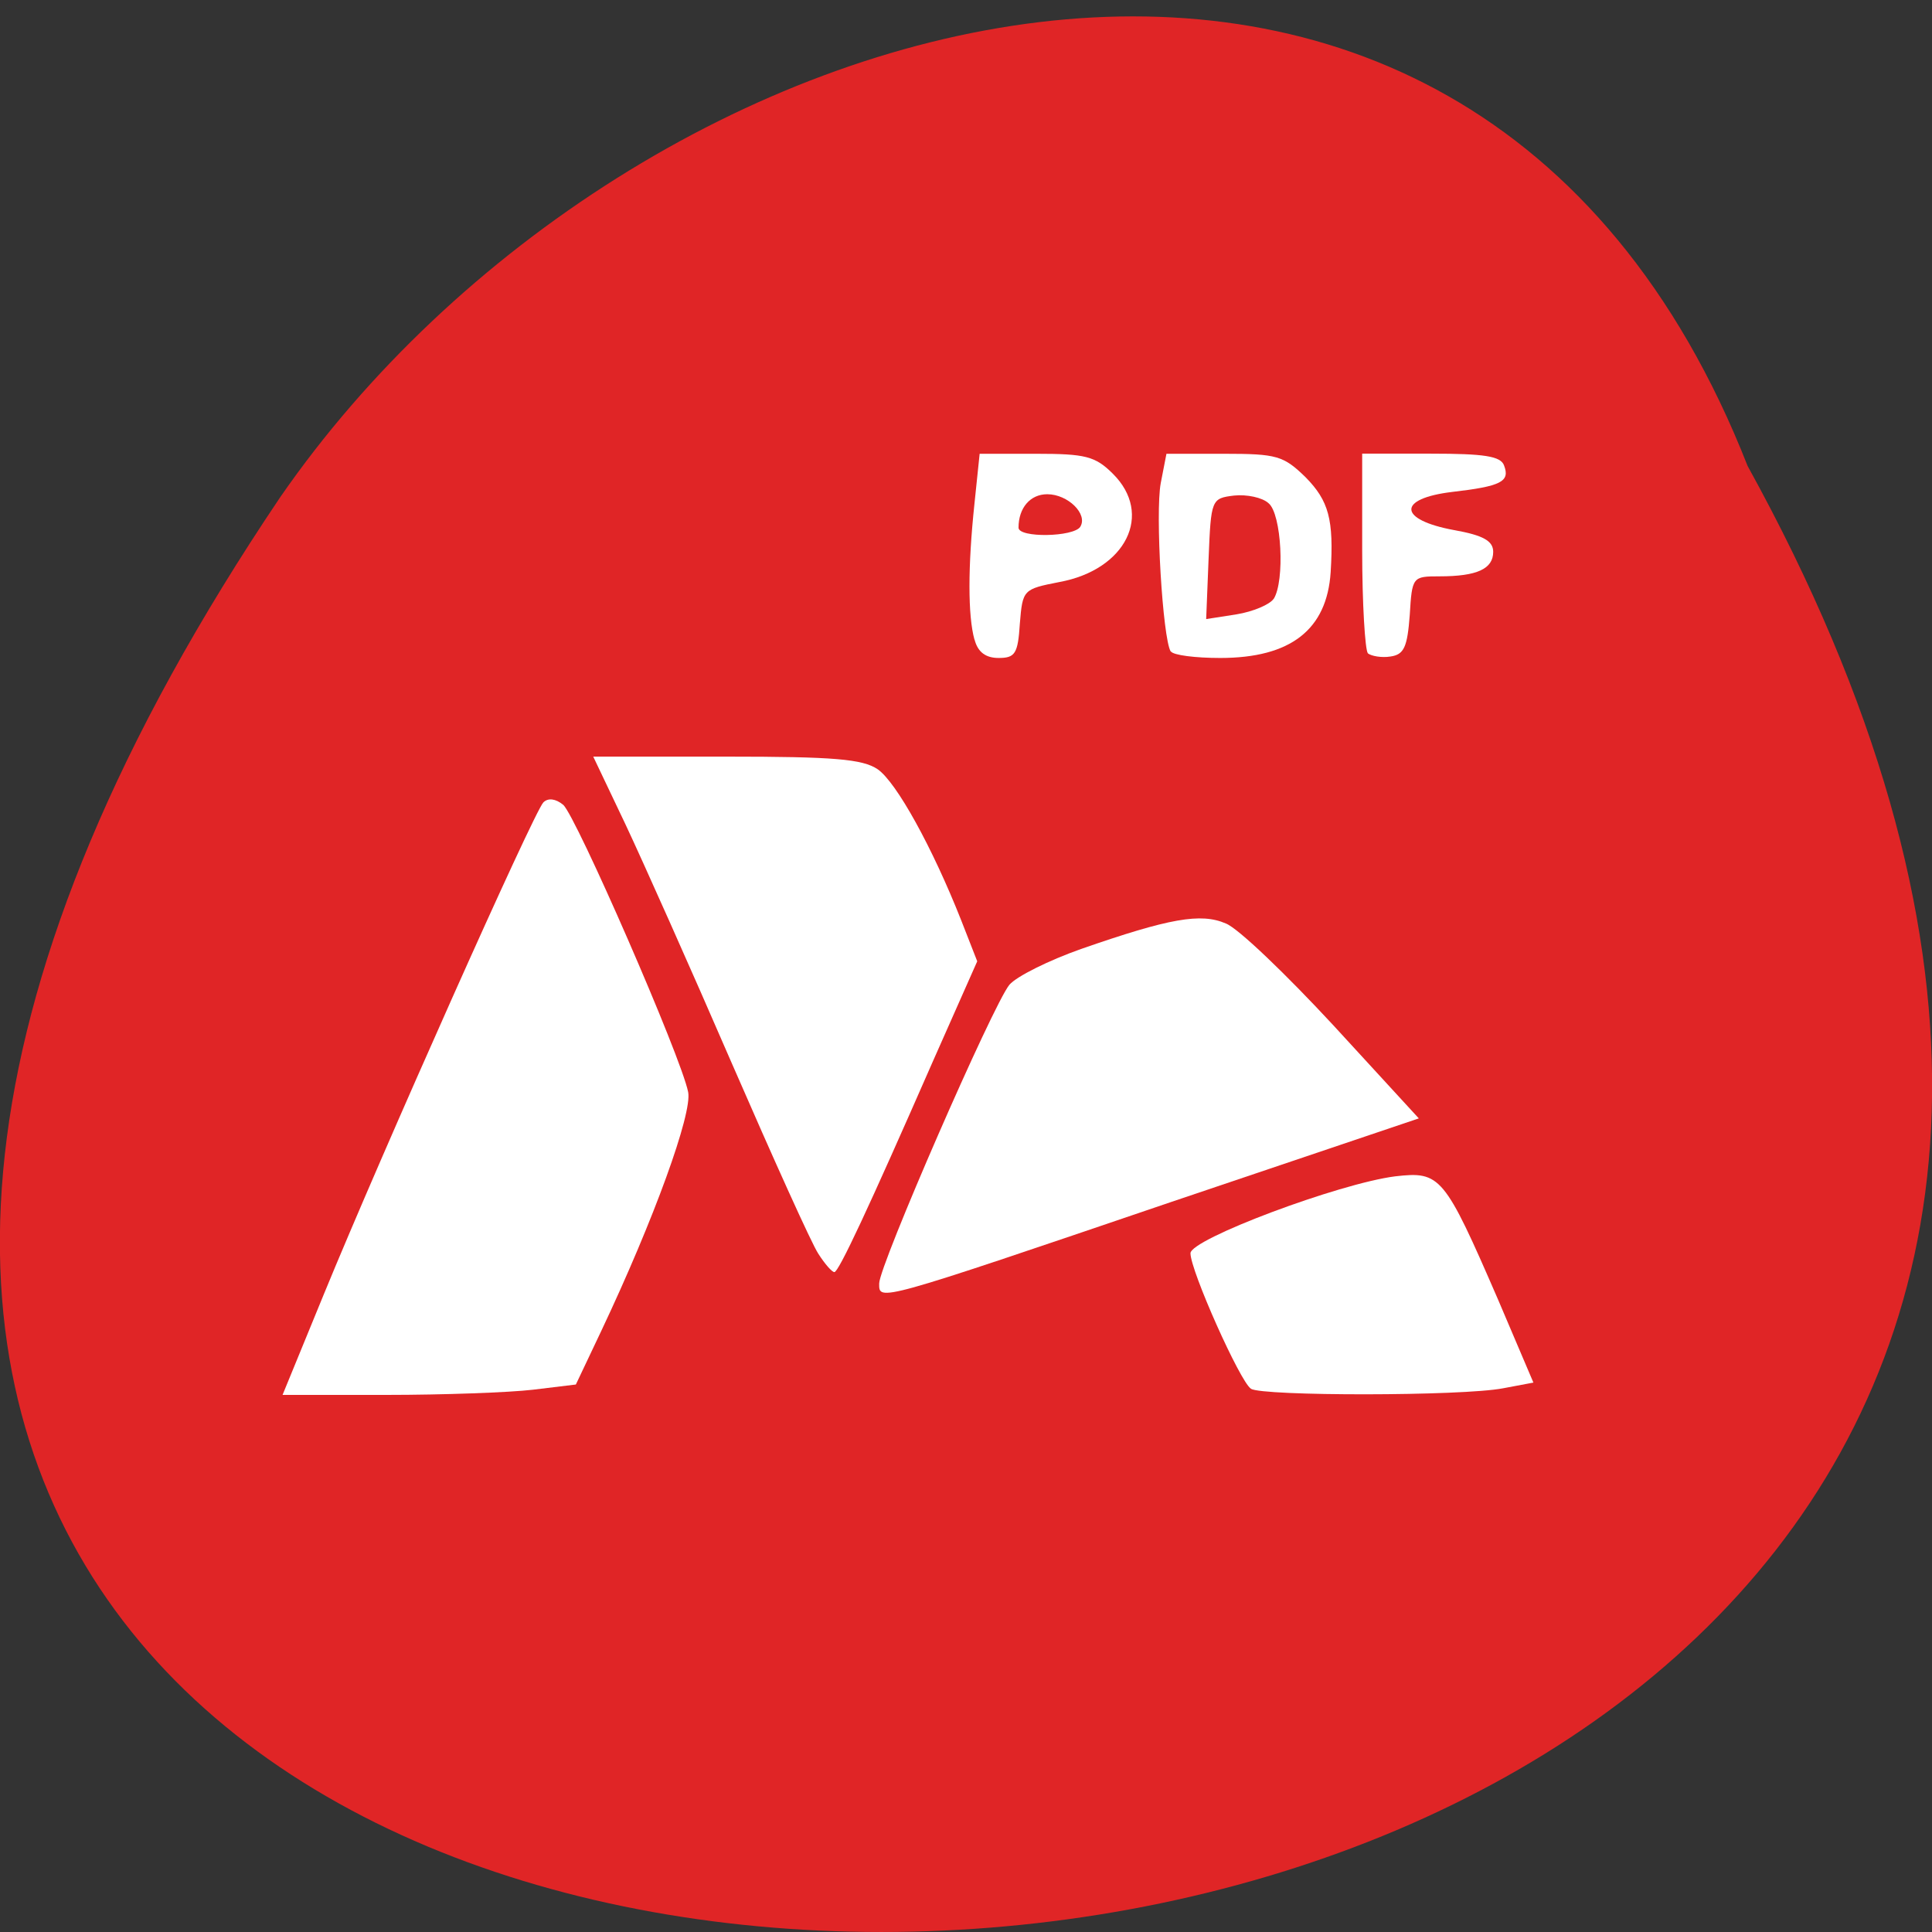 <svg xmlns="http://www.w3.org/2000/svg" viewBox="0 0 16 16"><rect x="0" y="0" width="16" height="16" fill="#333333" stroke="none"/><path d="m 14.473 3.859 c 8.703 15.77 -23.1 16.512 -12.152 0.258 c 2.891 -4.18 9.809 -6.223 12.152 -0.258" fill="#e02526"/><g fill="#fff"><path d="m 2.68 10.723 c 0.484 -1.18 1.742 -4 1.82 -4.078 c 0.039 -0.039 0.102 -0.031 0.164 0.02 c 0.105 0.09 0.977 2.086 1.035 2.379 c 0.035 0.176 -0.281 1.051 -0.719 1.977 l -0.211 0.445 l -0.355 0.043 c -0.195 0.023 -0.742 0.043 -1.215 0.043 h -0.859"/><path d="m 6.777 10.383 c -0.055 -0.082 -0.375 -0.793 -0.715 -1.574 c -0.34 -0.785 -0.738 -1.676 -0.883 -1.984 l -0.266 -0.559 h 1.102 c 0.891 0 1.129 0.02 1.254 0.105 c 0.156 0.109 0.453 0.648 0.691 1.25 l 0.133 0.34 l -0.367 0.828 c -0.539 1.23 -0.781 1.746 -0.816 1.746 c -0.02 0 -0.078 -0.066 -0.133 -0.152"/><path d="m 7.281 10.629 c 0 -0.148 0.941 -2.305 1.078 -2.473 c 0.059 -0.07 0.328 -0.203 0.594 -0.297 c 0.73 -0.254 0.992 -0.301 1.199 -0.211 c 0.102 0.039 0.5 0.422 0.891 0.844 l 0.707 0.77 l -2.047 0.691 c -2.457 0.836 -2.422 0.824 -2.422 0.676"/><path d="m 10.359 11.5 c -0.09 -0.059 -0.5 -0.977 -0.5 -1.121 c 0 -0.117 1.23 -0.578 1.695 -0.637 c 0.375 -0.043 0.406 -0.008 0.852 1.02 l 0.293 0.688 l -0.25 0.047 c -0.34 0.066 -1.996 0.066 -2.09 0.004"/><path d="m 8.07 5.297 c -0.055 -0.199 -0.055 -0.605 0 -1.125 l 0.043 -0.414 h 0.469 c 0.406 0 0.488 0.02 0.633 0.164 c 0.34 0.336 0.109 0.797 -0.441 0.898 c -0.301 0.059 -0.305 0.063 -0.328 0.344 c -0.016 0.25 -0.039 0.285 -0.176 0.285 c -0.105 0 -0.172 -0.047 -0.199 -0.152 m 0.875 -0.934 c 0.066 -0.105 -0.102 -0.27 -0.273 -0.27 c -0.141 0 -0.238 0.113 -0.238 0.277 c 0 0.086 0.457 0.078 0.512 -0.008"/><path d="m 9.695 5.395 c -0.066 -0.109 -0.129 -1.148 -0.082 -1.395 l 0.047 -0.242 h 0.477 c 0.438 0 0.492 0.016 0.676 0.195 c 0.191 0.195 0.234 0.348 0.207 0.785 c -0.031 0.477 -0.332 0.711 -0.914 0.711 c -0.207 0 -0.391 -0.023 -0.41 -0.055 m 0.852 -0.434 c 0.094 -0.148 0.066 -0.707 -0.043 -0.793 c -0.051 -0.047 -0.18 -0.074 -0.285 -0.063 c -0.188 0.023 -0.191 0.031 -0.211 0.523 l -0.02 0.5 l 0.25 -0.039 c 0.141 -0.023 0.277 -0.082 0.309 -0.129"/><path d="m 11.328 5.41 c -0.023 -0.027 -0.047 -0.41 -0.047 -0.852 v -0.801 h 0.57 c 0.438 0 0.578 0.02 0.605 0.098 c 0.051 0.133 -0.023 0.172 -0.43 0.219 c -0.457 0.055 -0.449 0.23 0.016 0.316 c 0.242 0.043 0.324 0.09 0.324 0.18 c 0 0.141 -0.133 0.203 -0.445 0.203 c -0.223 0 -0.227 0.004 -0.246 0.32 c -0.02 0.266 -0.047 0.328 -0.16 0.344 c -0.074 0.012 -0.16 -0.004 -0.188 -0.027"/></g></svg>
